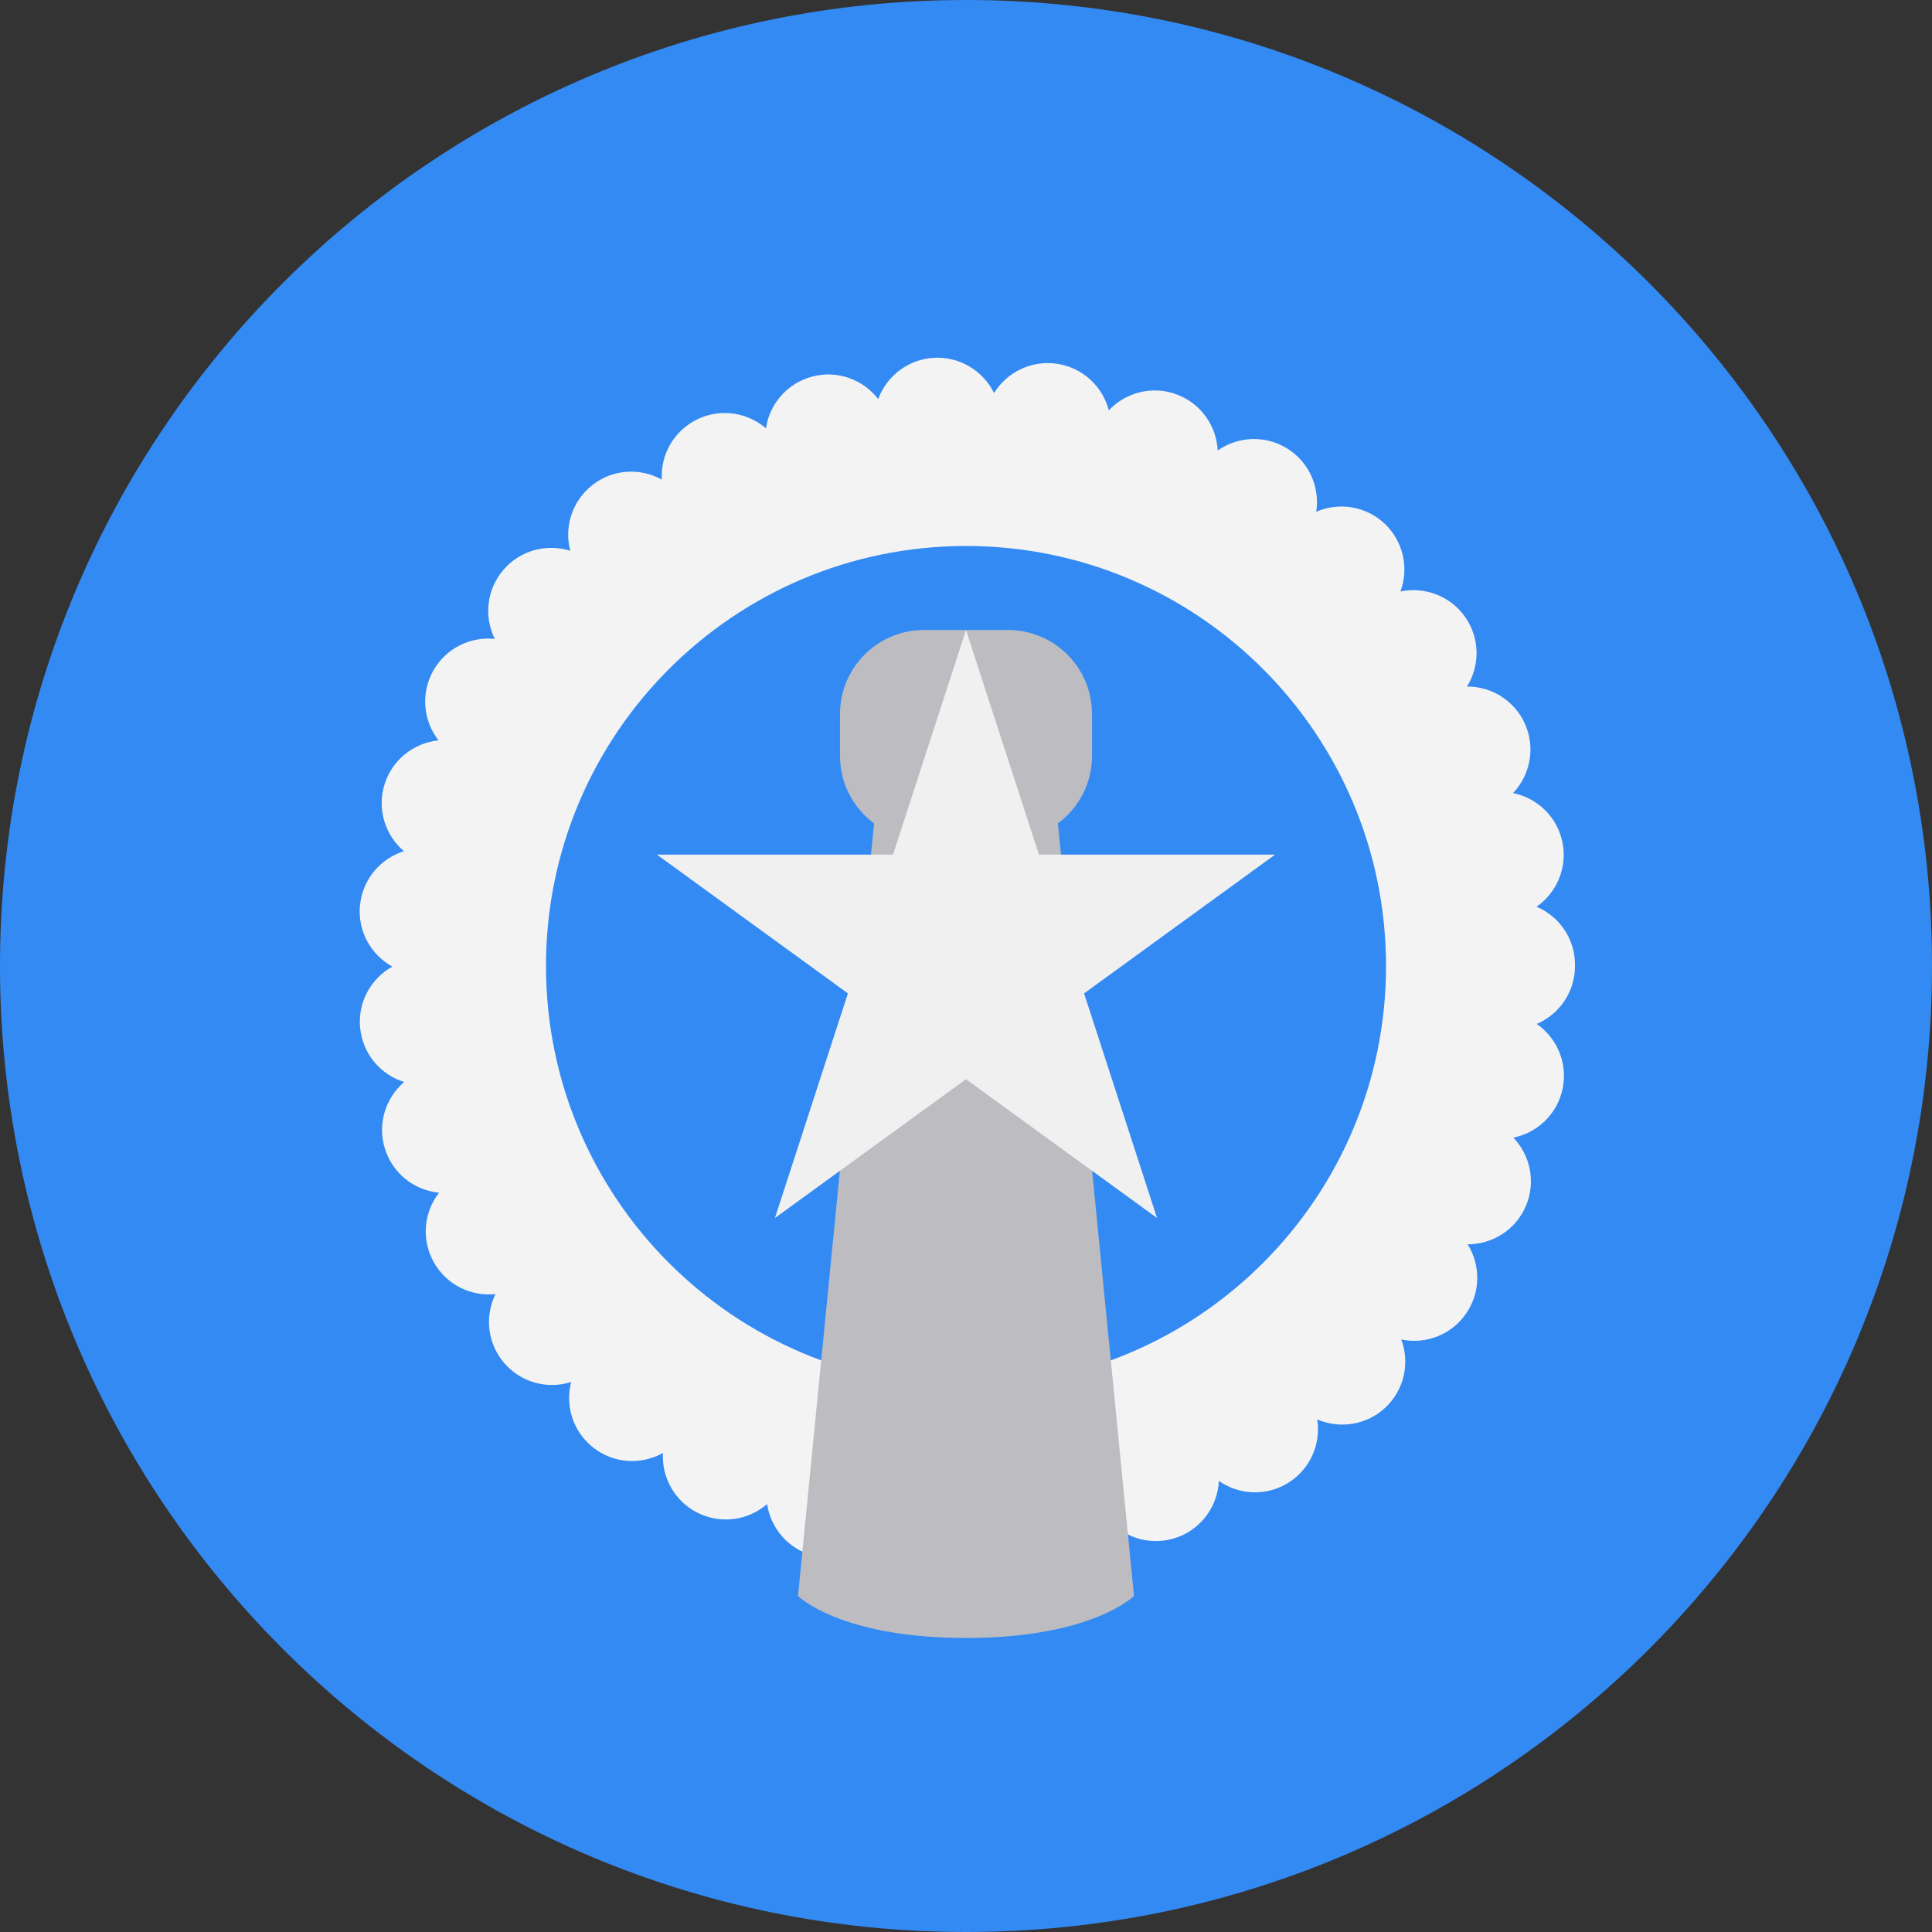 <svg width="50" height="50" viewBox="0 0 50 50" fill="none" xmlns="http://www.w3.org/2000/svg">
<rect x="0" y="0" width="50" height="50" fill="#333333" stroke="none"/>
<path d="M25 50C38.807 50 50 38.807 50 25C50 11.193 38.807 0 25 0C11.193 0 0 11.193 0 25C0 38.807 11.193 50 25 50Z" fill="#338AF3"/>
<path d="M24.212 40.741C23.538 40.709 22.98 40.271 22.762 39.676C22.376 40.179 21.713 40.432 21.06 40.264C20.405 40.096 19.948 39.554 19.853 38.926C19.373 39.341 18.673 39.454 18.067 39.157C17.461 38.86 17.122 38.237 17.157 37.603C16.603 37.914 15.895 37.883 15.361 37.47C14.828 37.057 14.621 36.38 14.782 35.766C14.177 35.959 13.49 35.788 13.05 35.276C12.61 34.765 12.542 34.059 12.823 33.491C12.192 33.558 11.553 33.252 11.225 32.663C10.896 32.074 10.972 31.368 11.362 30.867C10.73 30.806 10.165 30.377 9.963 29.733C9.76 29.09 9.977 28.414 10.461 28.002C9.854 27.815 9.389 27.28 9.321 26.609C9.252 25.939 9.6 25.323 10.155 25.016C9.6 24.712 9.25 24.095 9.316 23.426H9.317C9.384 22.754 9.849 22.218 10.454 22.029C9.971 21.618 9.751 20.943 9.952 20.299C10.153 19.655 10.717 19.224 11.349 19.161C10.959 18.661 10.88 17.956 11.208 17.366C11.535 16.777 12.174 16.469 12.805 16.535C12.523 15.967 12.589 15.261 13.028 14.748C13.466 14.236 14.153 14.064 14.759 14.255C14.596 13.642 14.802 12.964 15.335 12.55C15.866 12.135 16.575 12.104 17.128 12.412C17.092 11.779 17.43 11.156 18.036 10.857C18.64 10.559 19.341 10.67 19.823 11.085C19.915 10.457 20.373 9.914 21.026 9.744C21.678 9.574 22.341 9.825 22.728 10.328C22.947 9.733 23.503 9.294 24.177 9.26C24.85 9.226 25.448 9.604 25.726 10.172C26.059 9.633 26.691 9.314 27.358 9.415C28.025 9.515 28.537 10.006 28.696 10.62C29.13 10.157 29.815 9.973 30.448 10.206C31.081 10.44 31.484 11.024 31.514 11.659C32.033 11.294 32.741 11.252 33.314 11.608C33.887 11.964 34.162 12.617 34.064 13.244C34.646 12.991 35.348 13.092 35.837 13.555C36.326 14.019 36.465 14.713 36.243 15.308C36.864 15.177 37.532 15.416 37.919 15.969C38.305 16.521 38.302 17.23 37.966 17.768C38.6 17.763 39.206 18.133 39.474 18.752C39.741 19.371 39.595 20.066 39.157 20.525C39.779 20.649 40.298 21.133 40.435 21.794C40.571 22.455 40.287 23.104 39.766 23.466C40.349 23.712 40.76 24.29 40.761 24.963V24.985V24.999C40.761 25.673 40.352 26.252 39.77 26.5C40.291 26.86 40.577 27.509 40.441 28.17C40.307 28.831 39.789 29.316 39.166 29.442C39.605 29.901 39.754 30.594 39.488 31.215C39.222 31.834 38.616 32.205 37.982 32.202C38.319 32.74 38.324 33.448 37.938 34.002C37.552 34.555 36.886 34.796 36.265 34.666C36.488 35.259 36.35 35.955 35.862 36.42C35.373 36.884 34.672 36.986 34.09 36.735C34.189 37.361 33.915 38.016 33.343 38.373C32.772 38.731 32.063 38.69 31.544 38.326C31.514 38.96 31.114 39.546 30.482 39.781C29.849 40.016 30.482 39.781 30.48 39.781C29.848 40.015 29.163 39.832 28.727 39.37C28.571 39.986 28.06 40.478 27.392 40.58C26.726 40.681 26.093 40.364 25.759 39.825C25.494 40.371 24.933 40.743 24.294 40.743C24.266 40.743 24.239 40.742 24.212 40.741Z" fill="#F3F3F3"/>
<path d="M25 35.87C31.003 35.87 35.87 31.003 35.87 25C35.87 18.997 31.003 14.13 25 14.13C18.997 14.13 14.13 18.997 14.13 25C14.13 31.003 18.997 35.87 25 35.87Z" fill="#338AF3"/>
<path d="M27.379 21.31C27.913 20.914 28.261 20.281 28.261 19.565V18.478C28.261 17.278 27.288 16.304 26.087 16.304H23.913C22.712 16.304 21.739 17.278 21.739 18.478V19.565C21.739 20.281 22.087 20.914 22.621 21.31L20.652 41.304C20.652 41.304 21.739 42.391 25 42.391C28.261 42.391 29.348 41.304 29.348 41.304L27.379 21.31Z" fill="#BDBCC1"/>
<path d="M25 16.304L26.888 22.117H33L28.056 25.709L29.944 31.522L25 27.93L20.055 31.522L21.944 25.709L17 22.117H23.111L25 16.304Z" fill="#F0F0F0"/>
</svg>
